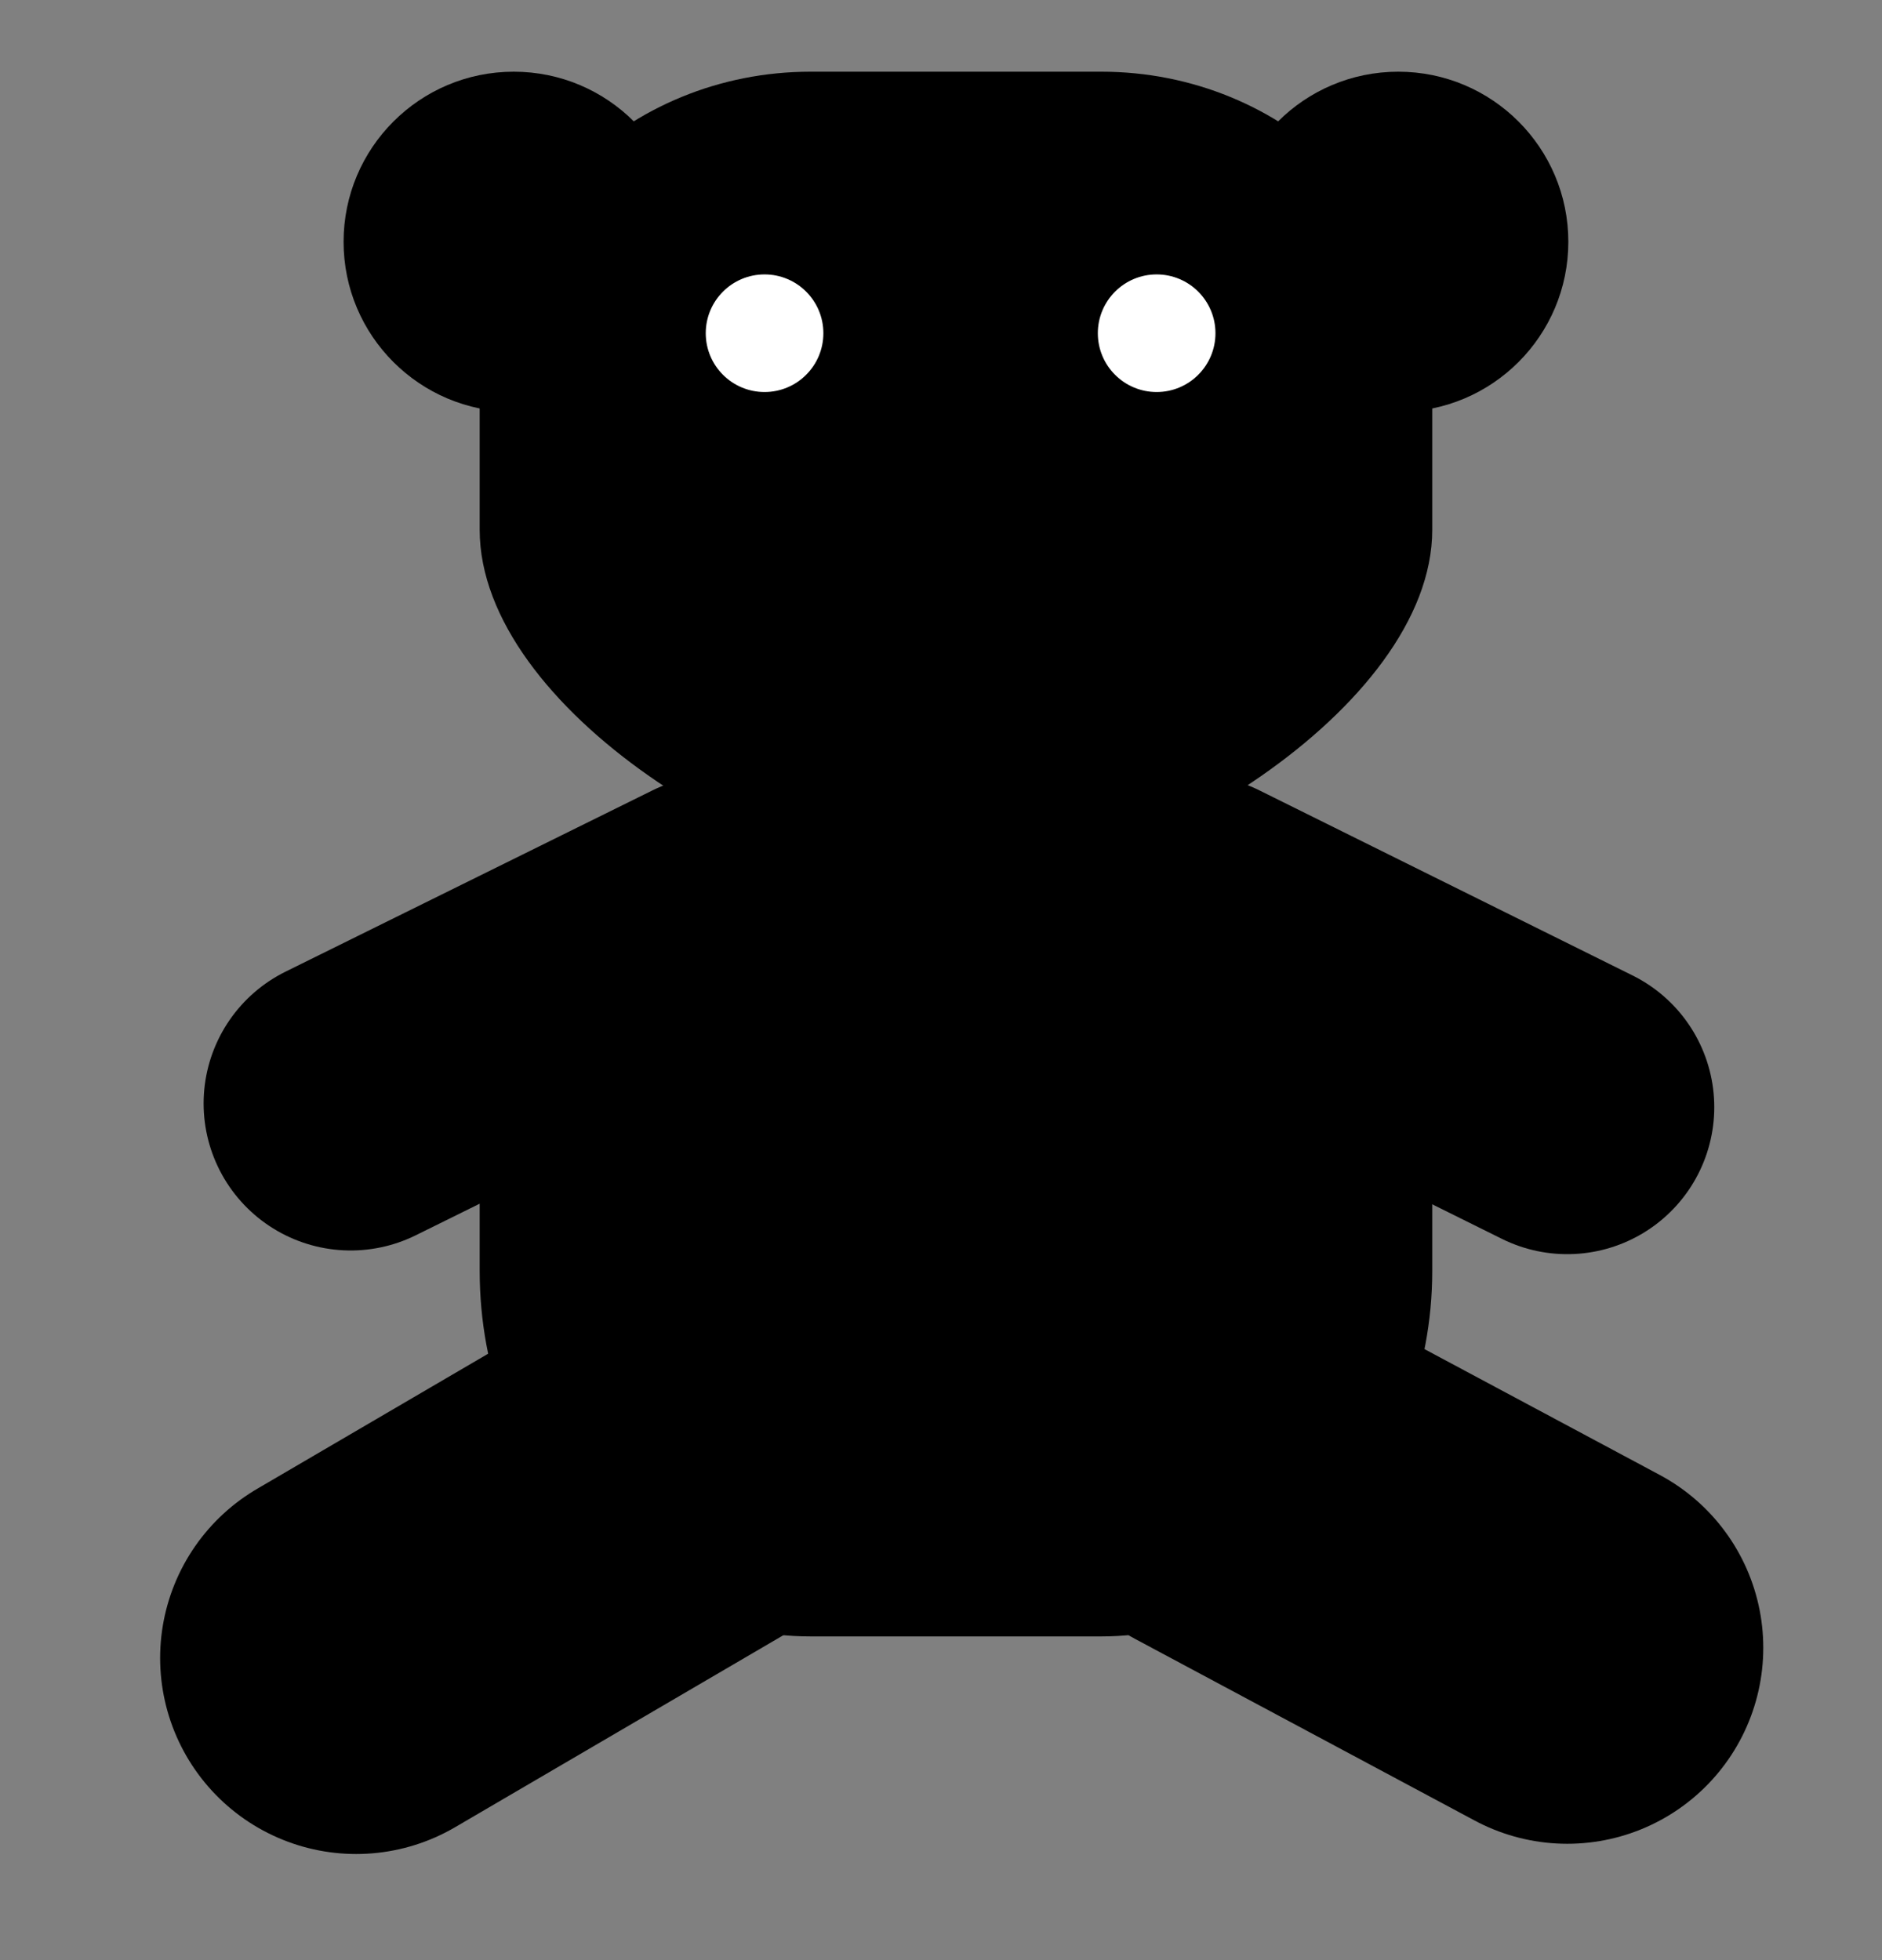 <svg width="48" height="50" viewBox="0 0 48 50" fill="none" xmlns="http://www.w3.org/2000/svg">
<rect x="0" y="0" width="48" height="50" fill="#808080" stroke="none"/>
<path d="M18.308 23.521L8.943 28.148" stroke="currentColor" stroke-width="7.5" stroke-linecap="round"/>
<path d="M30.455 23.521L39.972 28.242" stroke="currentColor" stroke-width="7.5" stroke-linecap="round"/>
<path d="M31.323 37.405L39.972 42.032" stroke="currentColor" stroke-width="10" stroke-linecap="round"/>
<path d="M17.44 37.405L9.084 42.293" stroke="currentColor" stroke-width="10" stroke-linecap="round"/>
<path d="M28.088 41.743H20.674C15.998 41.743 12.234 37.584 12.234 32.416V28.509C12.234 23.342 15.998 19.183 20.674 19.183H28.088C32.765 19.183 36.529 23.342 36.529 28.509V32.416C36.529 37.584 32.651 41.743 28.088 41.743V41.743Z" fill="currentColor"/>
<path d="M25.25 40.008H23.514C20.174 40.008 15.705 36.488 15.705 32.116V28.81C15.705 24.438 18.393 20.918 21.734 20.918H27.03C30.37 20.918 33.059 24.438 33.059 28.81V32.116C33.059 36.488 28.508 40.008 25.25 40.008Z"/>
<path d="M13.102 10.506C15.498 10.506 17.44 8.564 17.44 6.168C17.44 3.772 15.498 1.829 13.102 1.829C10.706 1.829 8.763 3.772 8.763 6.168C8.763 8.564 10.706 10.506 13.102 10.506Z" fill="currentColor"/>
<path d="M35.662 10.506C38.058 10.506 40 8.564 40 6.168C40 3.772 38.058 1.829 35.662 1.829C33.266 1.829 31.323 3.772 31.323 6.168C31.323 8.564 33.266 10.506 35.662 10.506Z" fill="currentColor"/>
<path d="M24.381 22.654C19.705 22.654 12.234 18.076 12.234 13.514V10.064C12.234 5.501 15.998 1.829 20.674 1.829H28.088C32.765 1.829 36.529 5.501 36.529 10.064V13.514C36.529 18.076 28.944 22.654 24.381 22.654Z" fill="currentColor"/>
<circle cx="19.5" cy="8.5" r="1.5" fill="white"/>
<circle cx="29.5" cy="8.5" r="1.5" fill="white"/>
<ellipse cx="24.5" cy="16.5" rx="5.5" ry="4.5"/>
<circle cx="24.5" cy="15.5" r="1.5" fill="currentColor"/>
</svg>
